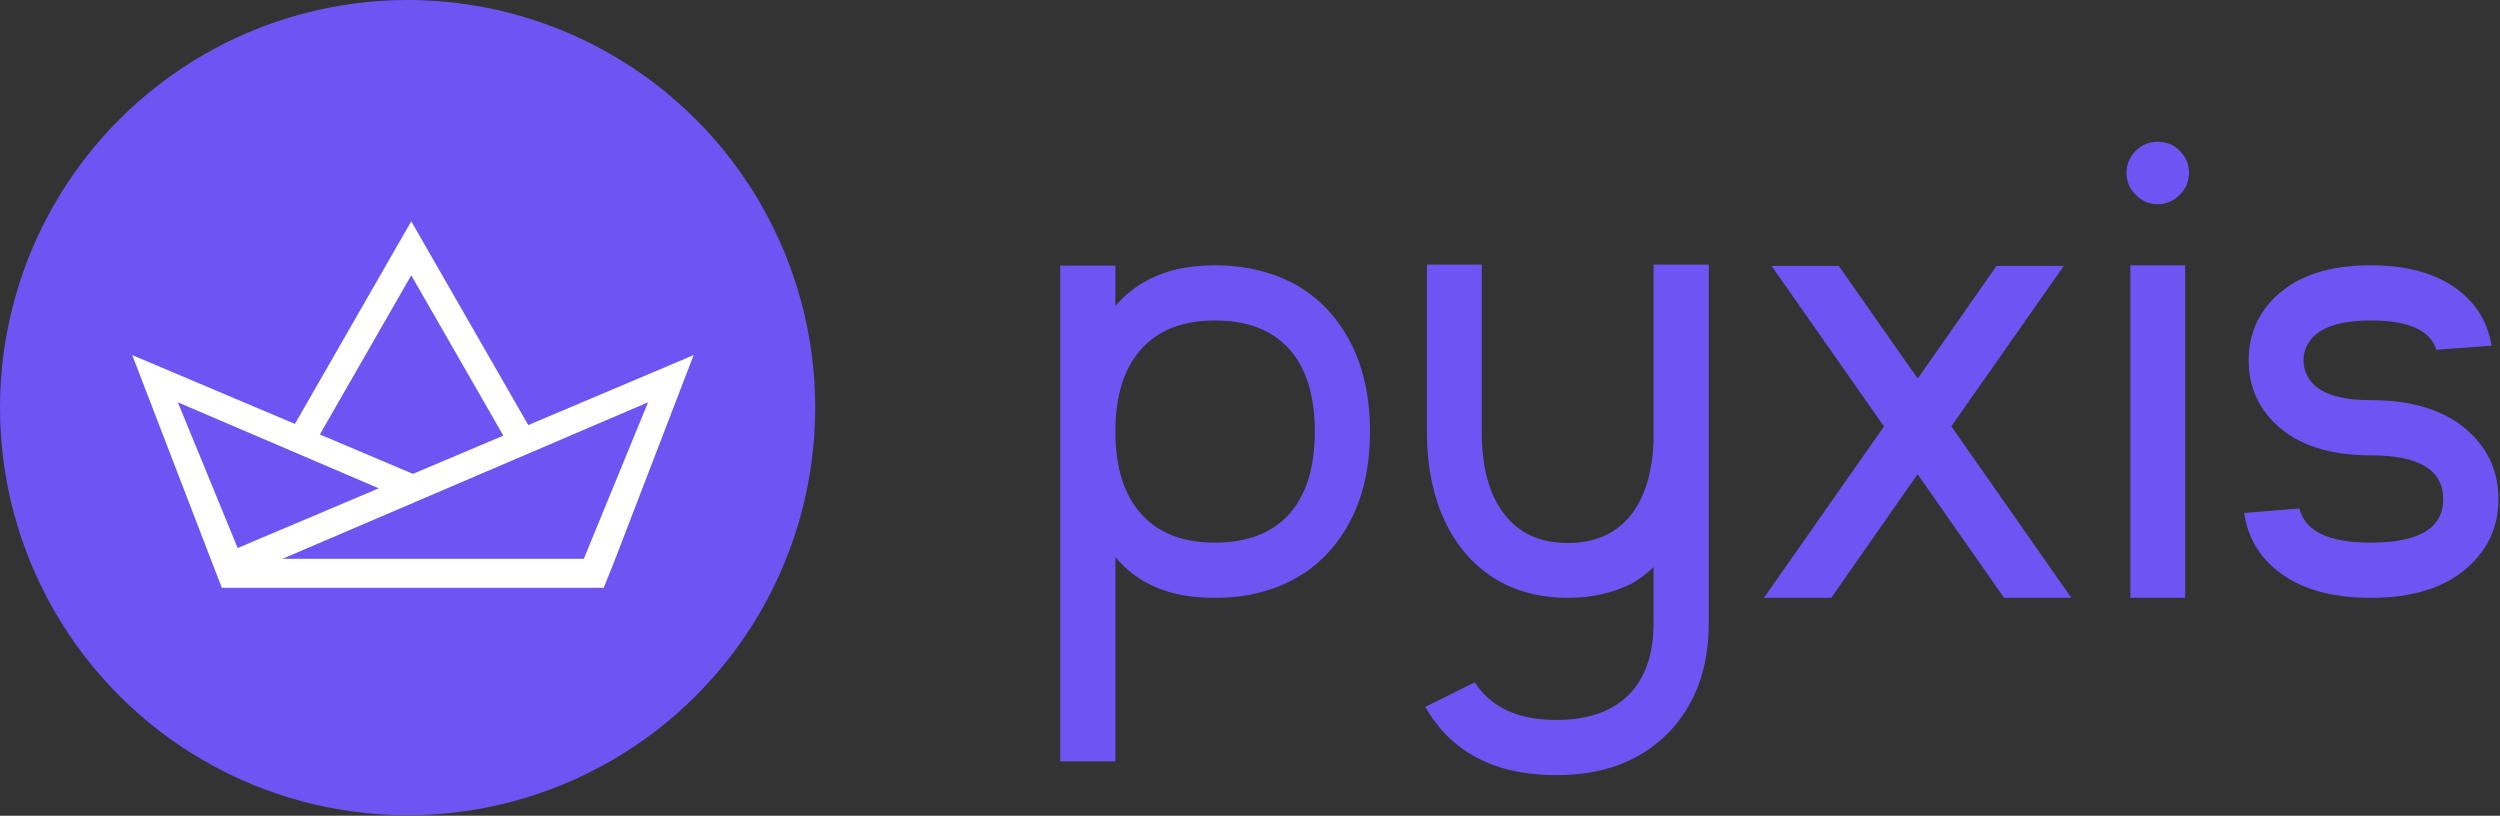 <?xml version="1.0" encoding="UTF-8"?>
<svg width="662px" height="216px" viewBox="0 0 662 216" version="1.1" xmlns="http://www.w3.org/2000/svg" xmlns:xlink="http://www.w3.org/1999/xlink">
    <rect x="0" y="0" width="662" height="216" fill="#333333" stroke="none"/>
    <!-- Generator: Sketch 49.3 (51167) - http://www.bohemiancoding.com/sketch -->
    <title>Group 15</title>
    <desc>Created with Sketch.</desc>
    <defs></defs>
    <g id="Page-1" stroke="none" stroke-width="1" fill="none" fill-rule="evenodd">
        <g id="Artboard-2-Copy" transform="translate(-181, -141)">
            <g id="Group-15" transform="translate(181, 141)">
                <path d="M302.21,136.106 C306.717,141.161 313.233,143.688 321.759,143.688 C330.286,143.688 336.832,141.161 341.4,136.106 C345.907,131.051 348.16,123.774 348.16,114.273 C348.16,104.773 345.907,97.495 341.4,92.44 C336.832,87.385 330.286,84.858 321.759,84.858 C313.233,84.858 306.717,87.385 302.21,92.44 C297.643,97.495 295.359,104.773 295.359,114.273 L295.359,114.364 C295.359,123.804 297.643,131.051 302.21,136.106 Z M331.443,157.391 L330.621,157.574 C327.758,158.061 324.805,158.304 321.759,158.304 C318.714,158.304 315.791,158.061 312.99,157.574 L312.076,157.391 C305.134,155.868 299.561,152.58 295.359,147.525 L295.359,201.605 L280.743,201.605 L280.743,70.333 L295.359,70.333 L295.359,81.021 C299.561,76.088 305.073,72.83 311.894,71.247 L312.807,71.064 C315.669,70.516 318.654,70.242 321.759,70.242 C324.865,70.242 327.88,70.516 330.803,71.064 C331.169,71.125 331.473,71.186 331.717,71.247 C341.461,73.257 349.073,78.068 354.555,85.68 C360.036,93.293 362.776,102.824 362.776,114.273 C362.776,125.783 360.005,135.345 354.463,142.957 C348.921,150.57 341.248,155.381 331.443,157.391 Z M452.483,70.059 L437.867,70.059 L437.867,116.557 C437.562,125.327 435.461,132.056 431.563,136.745 C427.666,141.435 422.185,143.78 415.12,143.78 C407.812,143.78 402.209,141.222 398.312,136.106 C394.353,131.051 392.374,123.774 392.374,114.273 L392.374,70.059 L377.849,70.059 L377.849,114.273 C377.849,123.835 379.615,132.117 383.147,139.121 C386.741,146.124 391.765,151.27 398.22,154.559 C403.214,157.056 408.847,158.304 415.12,158.304 C421.393,158.304 427.026,157.056 432.02,154.559 C434.091,153.402 436.04,151.94 437.867,150.174 L437.867,164.882 C437.867,173.225 435.674,179.589 431.289,183.974 C426.844,188.42 420.48,190.643 412.197,190.643 C401.966,190.643 394.749,187.324 390.547,180.685 L377.392,187.171 C384.274,199.23 395.876,205.259 412.197,205.259 C424.438,205.259 434.213,201.605 441.521,194.297 C448.829,186.928 452.483,177.123 452.483,164.882 L452.483,70.059 Z M528.67,70.425 L507.842,100.205 L505.923,97.556 L486.922,70.425 L469.109,70.425 L497.976,111.624 L498.889,112.903 L467.099,158.304 L484.912,158.304 L507.75,125.601 L509.669,128.25 L530.679,158.304 L548.493,158.304 L517.616,114.182 L516.703,112.903 L546.483,70.425 L528.67,70.425 Z M564.114,158.304 L578.639,158.304 L578.639,70.242 L564.114,70.242 L564.114,158.304 Z M577.177,51.606 C578.821,50.023 579.644,48.074 579.644,45.76 C579.644,43.507 578.821,41.558 577.177,39.913 C575.594,38.33 573.645,37.538 571.331,37.538 C569.077,37.538 567.159,38.33 565.575,39.913 C563.931,41.558 563.109,43.507 563.109,45.76 C563.109,48.074 563.931,50.023 565.575,51.606 C567.159,53.251 569.077,54.073 571.331,54.073 C573.645,54.073 575.594,53.251 577.177,51.606 Z M654.003,114.547 C647.974,108.822 639.235,105.96 627.786,105.96 C620.965,105.96 616.062,104.712 613.078,102.215 C611.982,101.24 611.16,100.083 610.612,98.743 C610.185,97.708 609.972,96.612 609.972,95.455 C609.972,94.237 610.185,93.11 610.612,92.075 C611.16,90.796 611.982,89.669 613.078,88.695 C616.062,86.137 620.965,84.858 627.786,84.858 C637.773,84.858 643.559,87.446 645.142,92.623 L659.758,91.527 C658.784,85.498 655.891,80.626 651.08,76.911 C645.355,72.465 637.591,70.242 627.786,70.242 C616.823,70.242 608.45,72.982 602.664,78.464 C597.853,83.031 595.447,88.695 595.447,95.455 C595.447,102.154 597.853,107.787 602.664,112.355 C608.45,117.836 616.823,120.576 627.786,120.576 C640.575,120.576 646.969,124.444 646.969,132.178 C646.969,139.851 640.575,143.688 627.786,143.688 C616.641,143.688 610.337,140.674 608.876,134.644 L594.26,135.832 C595.173,142.166 598.157,147.312 603.212,151.27 C609.18,155.96 617.371,158.304 627.786,158.304 C639.235,158.304 647.974,155.442 654.003,149.717 C659.058,144.967 661.585,139.121 661.585,132.178 C661.585,125.174 659.058,119.297 654.003,114.547 Z" id="pyxis" fill="#6F54F4"></path>
                <circle id="Oval-8" fill="#6F54F4" cx="107.935" cy="107.935" r="107.935"></circle>
                <path d="M155.905,145.446 L154.767,148.223 L73.577,148.223 L172.07,106.061 L155.905,145.446 Z M46.626,106.061 L100.939,129.308 L62.796,145.446 L46.626,106.061 Z M88.582,107.782 L108.902,72.398 L133.638,115.475 L109.348,125.752 L84.341,115.167 L88.582,107.782 Z M159.69,155.403 L58.919,155.403 L56.134,148.223 L35.464,94.491 L78.2,112.571 L108.902,59.107 L139.779,112.879 L183.232,94.491 L162.567,148.223 L159.69,155.403 Z" id="Combined-Shape" stroke="#FFFFFF" stroke-width="0.5" fill="#FFFFFF"></path>
            </g>
        </g>
    </g>
</svg>
